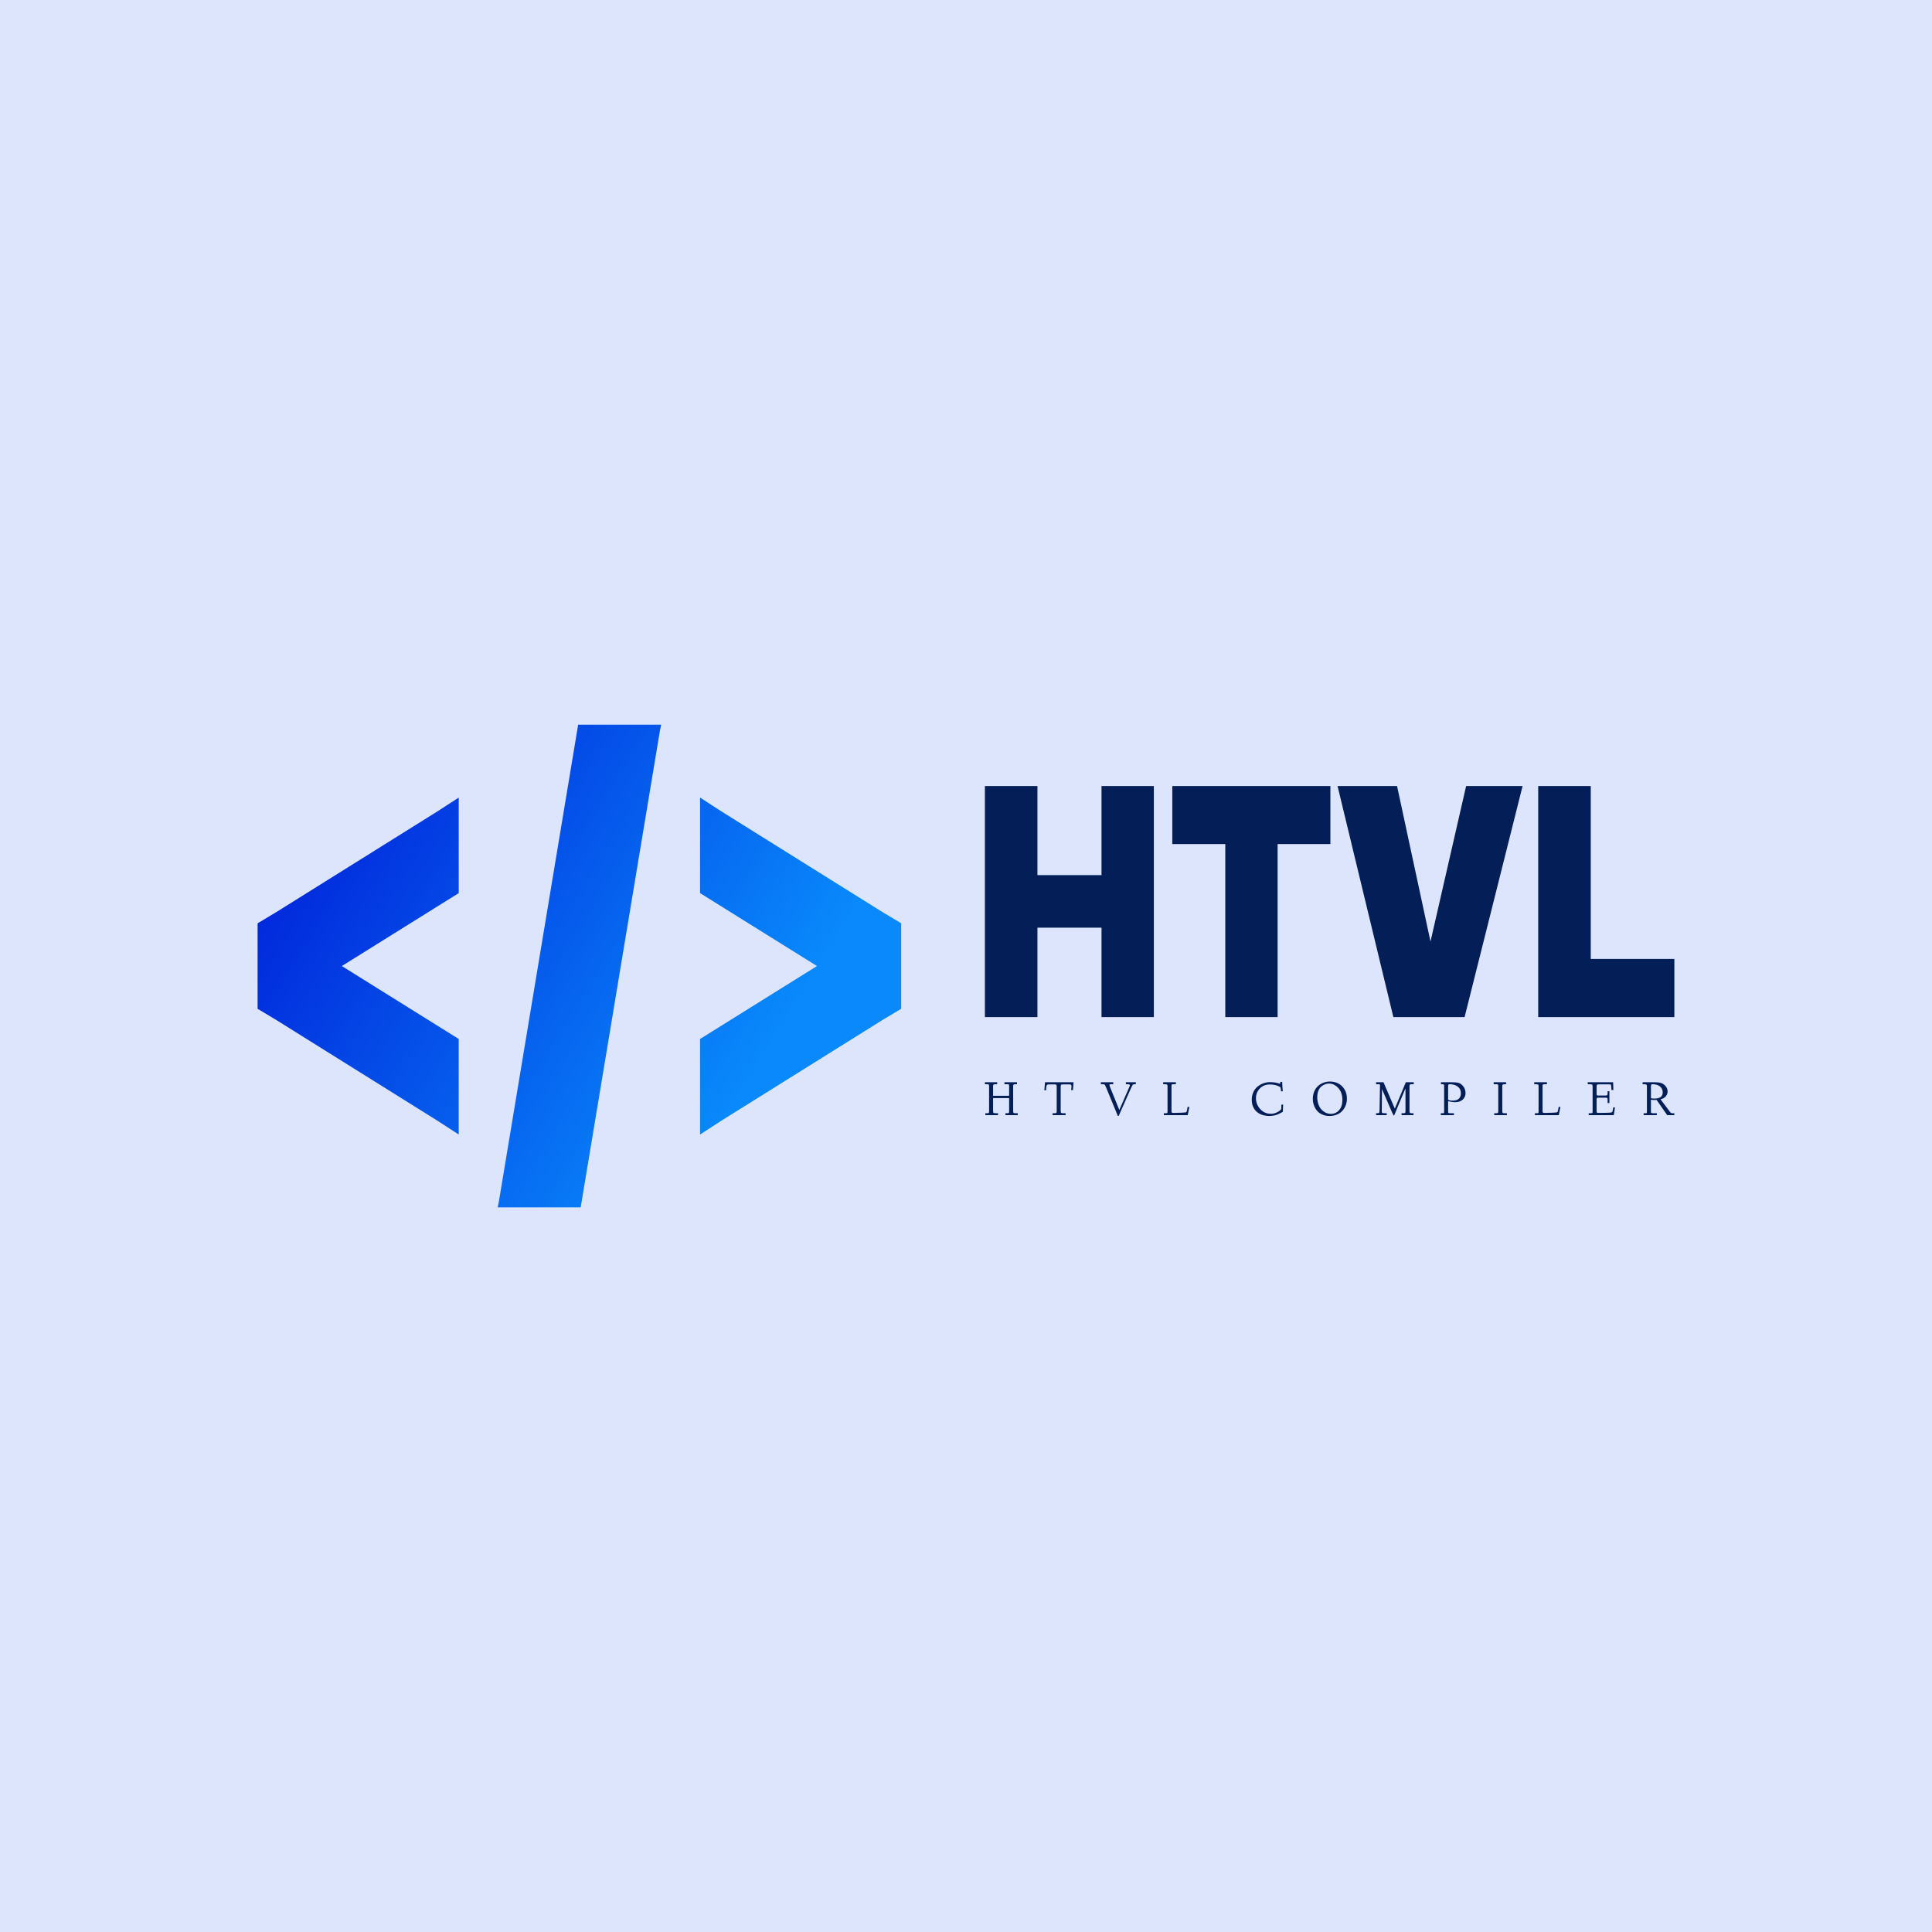<?xml version="1.0" encoding="UTF-8" standalone="no"?>
<svg
   xmlns:dc="http://purl.org/dc/elements/1.1/"
   xmlns:cc="http://creativecommons.org/ns#"
   xmlns:rdf="http://www.w3.org/1999/02/22-rdf-syntax-ns#"
   xmlns:svg="http://www.w3.org/2000/svg"
   xmlns="http://www.w3.org/2000/svg"
   xmlns:sodipodi="http://sodipodi.sourceforge.net/DTD/sodipodi-0.dtd"
   xmlns:inkscape="http://www.inkscape.org/namespaces/inkscape"
   data-v-fde0c5aa=""
   viewBox="0 0 300 300"
   class="iconLeftSlogan"
   version="1.1"
   id="svg26"
   sodipodi:docname="default.svg"
   inkscape:export-filename="/home/nr/Desktop/portfolio/websites/nicolus-rotich/dist/img/projects/htvl.png"
   inkscape:export-xdpi="960"
   inkscape:export-ydpi="960"
   inkscape:version="0.92.3 (2405546, 2018-03-11)">
  <sodipodi:namedview
     pagecolor="#ffffff"
     bordercolor="#666666"
     borderopacity="1"
     objecttolerance="10"
     gridtolerance="10"
     guidetolerance="10"
     inkscape:pageopacity="0"
     inkscape:pageshadow="2"
     inkscape:window-width="1280"
     inkscape:window-height="959"
     id="namedview28"
     showgrid="false"
     inkscape:zoom="0.78666667"
     inkscape:cx="143.64407"
     inkscape:cy="150"
     inkscape:window-x="0"
     inkscape:window-y="0"
     inkscape:window-maximized="1"
     inkscape:current-layer="svg26" />
  <!---->
  <defs
     data-v-fde0c5aa=""
     id="defs2">
    <!---->
  </defs>
  <rect
     data-v-fde0c5aa=""
     fill="#DCE5FC"
     x="0"
     y="0"
     width="300px"
     height="300px"
     class="logo-background-square"
     id="rect4" />
  <defs
     data-v-fde0c5aa=""
     id="defs6">
    <!---->
  </defs>
  <g
     data-v-fde0c5aa=""
     id="93e37b03-b348-4058-9786-fb4dcb7b1ca2"
     fill="#041F57"
     transform="matrix(3.372,0,0,3.372,150.843,110.527)">
    <path
       d="M8.40 14.06L8.40 3.42L5.99 3.42L5.99 7.52L3.04 7.52L3.04 3.42L0.62 3.42L0.62 14.06L3.04 14.06L3.04 9.94L5.99 9.94L5.99 14.06ZM14.10 14.06L14.10 6.09L16.53 6.09L16.53 3.42L9.25 3.42L9.25 6.09L11.69 6.09L11.69 14.06ZM22.71 14.06L25.38 3.42L22.78 3.42L21.14 10.58L19.60 3.42L16.86 3.42L19.43 14.06ZM32.37 14.06L32.37 11.38L28.52 11.38L28.52 3.42L26.10 3.42L26.10 14.06Z"
       id="path8" />
  </g>
  <defs
     data-v-fde0c5aa=""
     id="defs16">
    <linearGradient
       data-v-fde0c5aa=""
       gradientTransform="rotate(25)"
       id="9ae19e5c-bd39-449b-89df-d5446bd66394"
       x1="0%"
       y1="0%"
       x2="100%"
       y2="0%">
      <stop
         data-v-fde0c5aa=""
         offset="0%"
         stop-color="#0015D6"
         stop-opacity="1"
         id="stop11" />
      <stop
         data-v-fde0c5aa=""
         offset="100%"
         stop-color="#0989FB"
         stop-opacity="1"
         id="stop13" />
    </linearGradient>
  </defs>
  <g
     data-v-fde0c5aa=""
     id="501f57e7-183e-42f5-85b8-c48440561837"
     stroke="none"
     fill="url(#9ae19e5c-bd39-449b-89df-d5446bd66394)"
     transform="matrix(6.246,0,0,6.246,40,100.033)">
    <path
       d="M7.969 2L6 13.844 5.969 14h2.063l1.969-11.844.031-.156H7.969zM5 3.813l-.531.344-4 2.5L0 6.938v2.126l.469.281 4 2.5.531.344V9.814L2.094 8.001 5 6.188V3.813zm6 0v2.375l2.906 1.813L11 9.814v2.375l.531-.344 4-2.5.469-.281V6.938l-.469-.281-4-2.5L11 3.813z"
       id="path18" />
  </g>
  <defs
     data-v-fde0c5aa=""
     id="defs21">
    <!---->
  </defs>
  <g
     data-v-fde0c5aa=""
     id="f64b2d91-5e7b-4ec1-ba71-7e05ebb6e323"
     fill="#041F57"
     transform="matrix(0.548,0,0,0.548,152.725,166.362)">
    <path
       d="M0.75 3.64L0.38 3.64L0.38 3.08L3.86 3.08L3.86 3.64L3.50 3.64L3.50 3.64Q2.99 3.64 2.84 3.75L2.84 3.75L2.84 3.75Q2.71 3.84 2.70 4.25L2.70 4.25L2.70 6.91L7.25 6.91L7.25 4.14L7.25 4.14Q7.25 3.77 7.16 3.71L7.16 3.71L7.16 3.71Q7.05 3.64 6.52 3.64L6.52 3.64L5.93 3.64L5.92 3.08L9.47 3.08L9.47 3.64L9.08 3.64L9.08 3.64Q8.61 3.64 8.50 3.74L8.50 3.74L8.50 3.74Q8.39 3.83 8.39 4.22L8.39 4.22L8.39 11.29L8.39 11.29Q8.39 11.67 8.52 11.77L8.52 11.77L8.52 11.77Q8.68 11.87 9.23 11.87L9.23 11.87L9.70 11.87L9.69 12.41L6.20 12.41L6.19 11.87L6.60 11.87L6.60 11.87Q7.06 11.87 7.16 11.77L7.16 11.77L7.16 11.77Q7.25 11.67 7.25 11.25L7.25 11.25L7.25 7.58L2.70 7.58L2.70 11.25L2.70 11.25Q2.70 11.67 2.85 11.77L2.85 11.77L2.85 11.77Q3.01 11.87 3.71 11.87L3.71 11.87L4.12 11.87L4.09 12.41L0.51 12.41L0.49 11.87L0.85 11.87L0.85 11.87Q1.40 11.87 1.47 11.80L1.47 11.80L1.47 11.80Q1.57 11.70 1.57 11.25L1.57 11.25L1.57 4.09L1.57 4.09Q1.57 3.76 1.43 3.71L1.43 3.71L1.43 3.71Q1.26 3.64 0.75 3.64L0.75 3.64ZM17.72 5.35L17.22 5.33L17.22 5.33Q17.34 4.17 17.42 3.08L17.42 3.08L25.50 3.08L25.50 3.08Q25.42 4.13 25.40 4.53L25.40 4.53L25.40 4.53Q25.35 5.26 25.33 5.32L25.33 5.32L24.83 5.30L24.83 5.30Q24.92 4.34 24.92 4.16L24.92 4.16L24.92 4.16Q24.92 3.88 24.77 3.79L24.77 3.79L24.77 3.79Q24.60 3.69 24.20 3.69L24.20 3.69L22.59 3.69L22.59 3.69Q22.09 3.69 21.96 3.79L21.96 3.79L21.96 3.79Q21.87 3.87 21.86 4.36L21.86 4.36L21.86 11.22L21.86 11.22Q21.86 11.66 22.00 11.76L22.00 11.76L22.00 11.76Q22.16 11.87 22.67 11.87L22.67 11.87L23.24 11.87L23.25 12.41L19.56 12.40L19.56 11.87L19.78 11.87L19.78 11.87Q20.45 11.87 20.59 11.79L20.59 11.79L20.59 11.79Q20.73 11.70 20.73 11.28L20.73 11.28L20.73 4.48L20.73 4.48Q20.73 3.92 20.63 3.80L20.63 3.80L20.63 3.80Q20.54 3.69 20.11 3.69L20.11 3.69L18.64 3.69L18.64 3.69Q18.46 3.69 18.39 3.71L18.39 3.71L18.39 3.71Q18.32 3.72 18.21 3.72L18.21 3.72L18.21 3.72Q18.18 3.72 18.07 3.79L18.07 3.79L18.07 3.79Q17.99 3.84 17.96 3.86L17.96 3.86L17.96 3.86Q17.93 3.88 17.89 3.99L17.89 3.99L17.89 3.99Q17.86 4.05 17.83 4.14L17.83 4.14L17.83 4.14Q17.81 4.21 17.79 4.36L17.79 4.36L17.79 4.36Q17.76 4.59 17.76 4.61L17.76 4.61L17.76 4.61Q17.76 4.80 17.75 4.95L17.75 4.95L17.75 4.95Q17.75 5.02 17.74 5.15L17.74 5.15L17.74 5.15Q17.73 5.29 17.72 5.35L17.72 5.35ZM33.74 3.64L33.24 3.64L33.24 3.08L36.76 3.08L36.74 3.64L36.00 3.64L36.00 3.64Q35.67 3.64 35.67 3.82L35.67 3.82L35.67 3.82Q35.67 3.98 35.86 4.48L35.86 4.48L38.47 10.94L41.41 4.18L41.41 4.18Q41.47 3.97 41.48 3.92L41.48 3.92L41.48 3.92Q41.48 3.79 41.38 3.74L41.38 3.74L41.38 3.74Q41.28 3.68 41.14 3.65L41.14 3.65L41.14 3.65Q41.06 3.64 40.79 3.64L40.79 3.64L40.35 3.64L40.32 3.08L43.16 3.08L43.13 3.64L42.72 3.64L42.72 3.64Q42.40 3.64 42.25 3.83L42.25 3.83L42.25 3.83Q42.16 3.93 41.70 4.94L41.70 4.94L41.70 4.94Q41.49 5.46 41.42 5.57L41.42 5.57L38.29 12.63L38.05 12.63L34.80 4.73L34.80 4.73Q34.48 3.93 34.34 3.79L34.34 3.79L34.34 3.79Q34.18 3.63 33.74 3.64L33.74 3.64ZM51.39 3.64L50.89 3.64L50.91 3.08L54.50 3.08L54.50 3.64L53.86 3.64L53.86 3.64Q53.48 3.64 53.37 3.72L53.37 3.72L53.37 3.72Q53.26 3.80 53.26 4.16L53.26 4.16L53.26 11.22L53.26 11.22Q53.26 11.57 53.34 11.67L53.34 11.67L53.34 11.67Q53.43 11.77 53.72 11.77L53.72 11.77L53.72 11.77Q56.59 11.74 57.25 11.63L57.25 11.63L57.25 11.63Q57.46 11.61 57.54 11.39L57.54 11.39L57.54 11.39Q57.63 11.17 57.83 10.05L57.83 10.05L58.32 10.08L57.85 12.41L51.09 12.41L51.08 11.87L51.47 11.87L51.47 11.87Q51.97 11.87 52.04 11.80L52.04 11.80L52.04 11.80Q52.12 11.72 52.13 11.33L52.13 11.33L52.13 4.09L52.13 4.09Q52.13 3.80 51.97 3.72L51.97 3.72L51.97 3.72Q51.82 3.64 51.39 3.64L51.39 3.64ZM76.00 8.02L76.00 8.02L76.00 8.02Q76.00 6.86 76.47 5.83L76.47 5.83L76.47 5.83Q76.94 4.85 77.69 4.27L77.69 4.27L77.69 4.27Q78.44 3.69 79.33 3.37L79.33 3.37L79.33 3.37Q80.23 3.05 81.07 3.05L81.07 3.05L81.07 3.05Q81.94 3.05 82.61 3.16L82.61 3.16L82.61 3.16Q83.23 3.26 83.53 3.37L83.53 3.37L83.53 3.37Q83.84 3.48 83.87 3.48L83.87 3.48L83.87 3.48Q84.04 3.48 84.06 3.41L84.06 3.41L84.06 3.41Q84.09 3.33 84.09 3.09L84.09 3.09L84.09 2.97L84.62 2.97L84.62 2.97Q84.66 4.30 84.79 5.64L84.79 5.64L84.29 5.65L84.29 5.65Q84.26 5.40 84.25 5.26L84.25 5.26L84.25 5.26Q84.25 5.20 84.24 5.13L84.24 5.13L84.24 5.13Q84.23 5.07 84.23 5.02L84.23 5.02L84.23 5.02Q84.22 4.98 84.22 4.95L84.22 4.95L84.22 4.95Q84.19 4.84 84.19 4.74L84.19 4.74L84.19 4.74Q84.19 4.68 84.15 4.59L84.15 4.59L84.15 4.59Q84.15 4.57 84.12 4.55L84.12 4.55L84.12 4.55Q84.09 4.52 84.09 4.50L84.09 4.50L84.09 4.50Q84.06 4.44 83.99 4.41L83.99 4.41L83.99 4.41Q83.95 4.38 83.92 4.37L83.92 4.37L83.92 4.37Q83.90 4.36 83.87 4.35L83.87 4.35L83.87 4.35Q83.86 4.35 83.83 4.33L83.83 4.33L83.83 4.33Q83.81 4.31 83.77 4.29L83.77 4.29L83.77 4.29Q83.73 4.27 83.69 4.25L83.69 4.25L83.69 4.25Q83.46 4.16 83.43 4.14L83.43 4.14L83.43 4.14Q83.08 3.96 82.44 3.83L82.44 3.83L82.44 3.83Q81.77 3.71 81.11 3.71L81.11 3.71L81.11 3.71Q79.39 3.71 78.29 4.84L78.29 4.84L78.29 4.84Q77.18 5.99 77.19 7.62L77.19 7.62L77.19 7.62Q77.19 9.35 78.41 10.69L78.41 10.69L78.41 10.69Q79.61 12.02 81.43 12.02L81.43 12.02L81.43 12.02Q82.43 12.02 83.38 11.49L83.38 11.49L83.38 11.49Q84.33 10.94 84.36 10.58L84.36 10.58L84.40 9.41L84.89 9.41L84.81 11.45L84.81 11.45Q84.74 11.49 84.61 11.57L84.61 11.57L84.61 11.57Q84.55 11.60 84.09 11.85L84.09 11.85L84.09 11.85Q83.71 12.05 83.27 12.23L83.27 12.23L83.27 12.23Q82.91 12.39 82.26 12.51L82.26 12.51L82.26 12.51Q81.65 12.63 81.08 12.64L81.08 12.64L81.08 12.64Q78.70 12.64 77.34 11.39L77.34 11.39L77.34 11.39Q76.00 10.14 76.00 8.02ZM93.30 7.83L93.30 7.83L93.30 7.83Q93.30 6.62 93.71 5.68L93.71 5.68L93.71 5.68Q94.12 4.72 94.81 4.12L94.81 4.12L94.81 4.12Q95.50 3.51 96.37 3.19L96.37 3.19L96.37 3.19Q97.21 2.88 98.16 2.88L98.16 2.88L98.16 2.88Q99.42 2.88 100.47 3.40L100.47 3.40L100.47 3.40Q101.55 3.93 102.26 5.07L102.26 5.07L102.26 5.07Q102.96 6.17 102.96 7.75L102.96 7.75L102.96 7.75Q102.96 8.70 102.66 9.54L102.66 9.54L102.66 9.54Q102.35 10.38 101.74 11.10L101.74 11.10L101.74 11.10Q101.14 11.81 100.20 12.22L100.20 12.22L100.20 12.22Q99.24 12.63 98.05 12.64L98.05 12.64L98.05 12.64Q96.91 12.64 95.98 12.23L95.98 12.23L95.98 12.23Q95.04 11.83 94.48 11.14L94.48 11.14L94.48 11.14Q93.91 10.45 93.61 9.60L93.61 9.60L93.61 9.60Q93.30 8.72 93.30 7.83ZM94.56 7.38L94.56 7.38L94.56 7.38Q94.56 8.52 94.99 9.60L94.99 9.60L94.99 9.60Q95.40 10.64 96.33 11.33L96.33 11.33L96.33 11.33Q97.23 12.03 98.42 12.04L98.42 12.04L98.42 12.04Q99.80 12.04 100.73 11.01L100.73 11.01L100.73 11.01Q101.68 9.97 101.68 8.10L101.68 8.10L101.68 8.10Q101.68 5.99 100.52 4.72L100.52 4.72L100.52 4.72Q99.37 3.46 97.86 3.45L97.86 3.45L97.86 3.45Q97.34 3.45 96.80 3.65L96.80 3.65L96.80 3.65Q96.26 3.85 95.75 4.25L95.75 4.25L95.75 4.25Q95.20 4.68 94.88 5.48L94.88 5.48L94.88 5.48Q94.56 6.27 94.56 7.38ZM114.24 12.41L111.22 12.41L111.22 11.87L111.36 11.87L111.36 11.87Q111.95 11.87 112.06 11.77L112.06 11.77L112.06 11.77Q112.18 11.68 112.20 11.21L112.20 11.21L112.33 4.38L112.33 4.38Q112.33 4.35 112.33 4.28L112.33 4.28L112.33 4.28Q112.34 4.21 112.34 4.17L112.34 4.17L112.34 4.01L112.34 4.01Q112.34 3.76 112.27 3.71L112.27 3.71L112.27 3.71Q112.17 3.64 111.95 3.64L111.95 3.64L111.23 3.64L111.22 3.08L113.33 3.08L116.53 10.55L119.66 3.08L121.90 3.08L121.90 3.64L121.43 3.64L121.43 3.64Q120.98 3.64 120.85 3.71L120.85 3.71L120.85 3.71Q120.70 3.79 120.70 4.08L120.70 4.08L120.70 11.22L120.70 11.22Q120.70 11.68 120.81 11.77L120.81 11.77L120.81 11.77Q120.92 11.87 121.55 11.87L121.55 11.87L121.83 11.87L121.84 12.41L118.45 12.41L118.43 11.87L118.71 11.87L118.71 11.87Q119.32 11.87 119.44 11.77L119.44 11.77L119.44 11.77Q119.56 11.66 119.56 11.25L119.56 11.25L119.56 4.83L117.41 9.91L116.55 12.02L116.55 12.02Q116.42 12.37 116.37 12.44L116.37 12.44L116.37 12.44Q116.33 12.51 116.26 12.51L116.26 12.51L116.26 12.51Q116.16 12.51 115.71 11.52L115.71 11.52L112.90 5.01L112.84 11.39L112.84 11.39Q112.84 11.74 113.04 11.80L113.04 11.80L113.04 11.80Q113.28 11.87 114.24 11.87L114.24 11.87L114.24 12.41ZM133.29 12.41L129.57 12.41L129.57 11.87L130.01 11.87L130.01 11.87Q130.38 11.87 130.44 11.81L130.44 11.81L130.44 11.81Q130.50 11.74 130.51 11.46L130.51 11.46L130.51 4.14L130.51 4.14Q130.51 3.81 130.43 3.72L130.43 3.72L130.43 3.72Q130.34 3.64 129.98 3.64L129.98 3.64L129.61 3.64L129.62 3.08L132.51 3.08L132.51 3.08Q133.66 3.08 134.31 3.19L134.31 3.19L134.31 3.19Q134.91 3.28 135.38 3.68L135.38 3.68L135.38 3.68Q136.57 4.64 136.57 6.19L136.57 6.19L136.57 6.19Q136.57 7.23 135.80 7.98L135.80 7.98L135.80 7.98Q135.02 8.74 133.62 8.73L133.62 8.73L133.62 8.73Q133.44 8.73 133.03 8.70L133.03 8.70L133.03 8.70Q132.92 8.69 132.49 8.62L132.49 8.62L132.49 8.62Q132.16 8.55 132.06 8.54L132.06 8.54L132.06 8.54Q131.77 8.47 131.76 8.46L131.76 8.46L131.64 8.44L131.64 11.46L131.64 11.46Q131.64 11.74 131.77 11.81L131.77 11.81L131.77 11.81Q131.88 11.87 132.60 11.87L132.60 11.87L133.29 11.87L133.29 12.41ZM131.64 4.28L131.64 8.02L131.64 8.02Q131.99 8.29 132.96 8.29L132.96 8.29L132.96 8.29Q134.09 8.29 134.67 7.75L134.67 7.75L134.67 7.75Q135.26 7.21 135.26 6.16L135.26 6.16L135.26 6.16Q135.26 4.98 134.35 4.31L134.35 4.31L134.35 4.31Q133.45 3.64 132.06 3.64L132.06 3.64L132.06 3.64Q131.81 3.64 131.73 3.75L131.73 3.75L131.73 3.75Q131.65 3.84 131.64 4.28L131.64 4.28ZM145.13 3.64L144.55 3.64L144.56 3.08L148.07 3.08L148.07 3.64L147.84 3.64L147.84 3.64Q147.29 3.64 147.12 3.73L147.12 3.73L147.12 3.73Q146.99 3.81 146.99 4.28L146.99 4.28L146.99 11.22L146.99 11.22Q146.99 11.68 147.10 11.77L147.10 11.77L147.10 11.77Q147.21 11.87 147.74 11.87L147.74 11.87L148.29 11.87L148.30 12.41L144.72 12.41L144.70 11.87L145.07 11.87L145.07 11.87Q145.63 11.87 145.74 11.77L145.74 11.77L145.74 11.77Q145.85 11.67 145.85 11.25L145.85 11.25L145.85 4.14L145.85 4.14Q145.85 3.77 145.75 3.71L145.75 3.71L145.75 3.71Q145.64 3.64 145.13 3.64L145.13 3.64ZM156.53 3.64L156.04 3.64L156.05 3.08L159.64 3.08L159.64 3.64L159.00 3.64L159.00 3.64Q158.63 3.64 158.52 3.72L158.52 3.72L158.52 3.72Q158.40 3.80 158.40 4.16L158.40 4.16L158.40 11.22L158.40 11.22Q158.40 11.57 158.49 11.67L158.49 11.67L158.49 11.67Q158.57 11.77 158.87 11.77L158.87 11.77L158.87 11.77Q161.74 11.74 162.39 11.63L162.39 11.63L162.39 11.63Q162.61 11.61 162.69 11.39L162.69 11.39L162.69 11.39Q162.77 11.17 162.97 10.05L162.97 10.05L163.46 10.08L163.00 12.41L156.24 12.41L156.22 11.87L156.61 11.87L156.61 11.87Q157.12 11.87 157.19 11.80L157.19 11.80L157.19 11.80Q157.27 11.72 157.27 11.33L157.27 11.33L157.27 4.09L157.27 4.09Q157.27 3.80 157.12 3.72L157.12 3.72L157.12 3.72Q156.97 3.64 156.53 3.64L156.53 3.64ZM171.21 3.64L171.19 3.08L178.40 3.08L178.40 3.08Q178.42 4.14 178.47 5.28L178.47 5.28L177.93 5.30L177.93 5.30Q177.91 4.66 177.86 4.25L177.86 4.25L177.86 4.25Q177.82 3.89 177.76 3.80L177.76 3.80L177.76 3.80Q177.71 3.71 177.59 3.69L177.59 3.69L177.59 3.69Q177.50 3.68 176.91 3.68L176.91 3.68L174.53 3.68L174.53 3.68Q173.98 3.68 173.84 3.77L173.84 3.77L173.84 3.77Q173.71 3.86 173.71 4.33L173.71 4.33L173.71 6.28L173.71 6.28Q173.71 6.69 173.77 6.76L173.77 6.76L173.77 6.76Q173.84 6.84 174.18 6.84L174.18 6.84L176.29 6.84L176.29 6.84Q176.65 6.84 176.74 6.73L176.74 6.73L176.74 6.73Q176.82 6.63 176.83 6.14L176.83 6.14L176.83 5.61L177.34 5.63L177.34 8.97L176.83 8.97L176.83 8.24L176.83 8.24Q176.83 7.66 176.75 7.57L176.75 7.57L176.75 7.57Q176.67 7.46 176.32 7.46L176.32 7.46L174.22 7.46L174.22 7.46Q173.89 7.46 173.80 7.54L173.80 7.54L173.80 7.54Q173.71 7.63 173.71 7.89L173.71 7.89L173.71 11.20L173.71 11.20Q173.71 11.57 173.80 11.67L173.80 11.67L173.80 11.67Q173.89 11.77 174.16 11.77L174.16 11.77L174.16 11.77Q177.08 11.75 177.60 11.69L177.60 11.69L177.60 11.69Q178.12 11.63 178.21 11.38L178.21 11.38L178.21 11.36L178.22 11.35L178.45 10.17L178.92 10.25L178.58 12.41L171.47 12.41L171.47 11.87L171.84 11.87L171.84 11.87Q172.40 11.87 172.48 11.80L172.48 11.80L172.48 11.80Q172.58 11.72 172.58 11.33L172.58 11.33L172.58 4.24L172.58 4.24Q172.58 3.82 172.43 3.73L172.43 3.73L172.43 3.73Q172.26 3.64 171.60 3.64L171.60 3.64L171.21 3.64ZM187.13 3.64L186.74 3.64L186.76 3.08L189.98 3.08L189.98 3.08Q191.11 3.08 191.71 3.21L191.71 3.21L191.71 3.21Q192.36 3.37 192.82 3.75L192.82 3.75L192.82 3.75Q193.83 4.57 193.83 5.71L193.83 5.71L193.83 5.71Q193.83 6.43 193.35 7.04L193.35 7.04L193.35 7.04Q192.86 7.66 191.83 7.92L191.83 7.92L194.52 11.49L194.52 11.49Q194.82 11.87 195.12 11.87L195.12 11.87L195.72 11.87L195.75 12.41L193.72 12.41L190.72 8.10L190.55 8.10L190.55 8.10Q190.51 8.10 190.46 8.11L190.46 8.11L190.46 8.11Q190.40 8.11 190.39 8.11L190.39 8.11L190.39 8.11Q189.51 8.11 189.11 8.03L189.11 8.03L189.11 11.46L189.11 11.46Q189.11 11.76 189.25 11.81L189.25 11.81L189.25 11.81Q189.38 11.87 190.08 11.87L190.08 11.87L190.79 11.87L190.76 12.41L187.04 12.41L187.04 11.87L187.36 11.87L187.36 11.87Q187.82 11.87 187.89 11.81L187.89 11.81L187.89 11.81Q187.97 11.74 187.97 11.46L187.97 11.46L187.97 4.14L187.97 4.14Q187.97 3.82 187.78 3.73L187.78 3.73L187.78 3.73Q187.56 3.64 187.13 3.64L187.13 3.64ZM189.11 4.28L189.11 7.57L189.11 7.57Q189.29 7.70 190.00 7.71L190.00 7.71L190.00 7.71Q191.28 7.71 191.86 7.27L191.86 7.27L191.86 7.27Q192.45 6.84 192.45 5.92L192.45 5.92L192.45 5.92Q192.45 4.92 191.67 4.27L191.67 4.27L191.67 4.27Q190.91 3.64 189.53 3.64L189.53 3.64L189.53 3.64Q189.28 3.64 189.20 3.75L189.20 3.75L189.20 3.75Q189.12 3.84 189.11 4.28L189.11 4.28Z"
       id="path23" />
  </g>
</svg>
